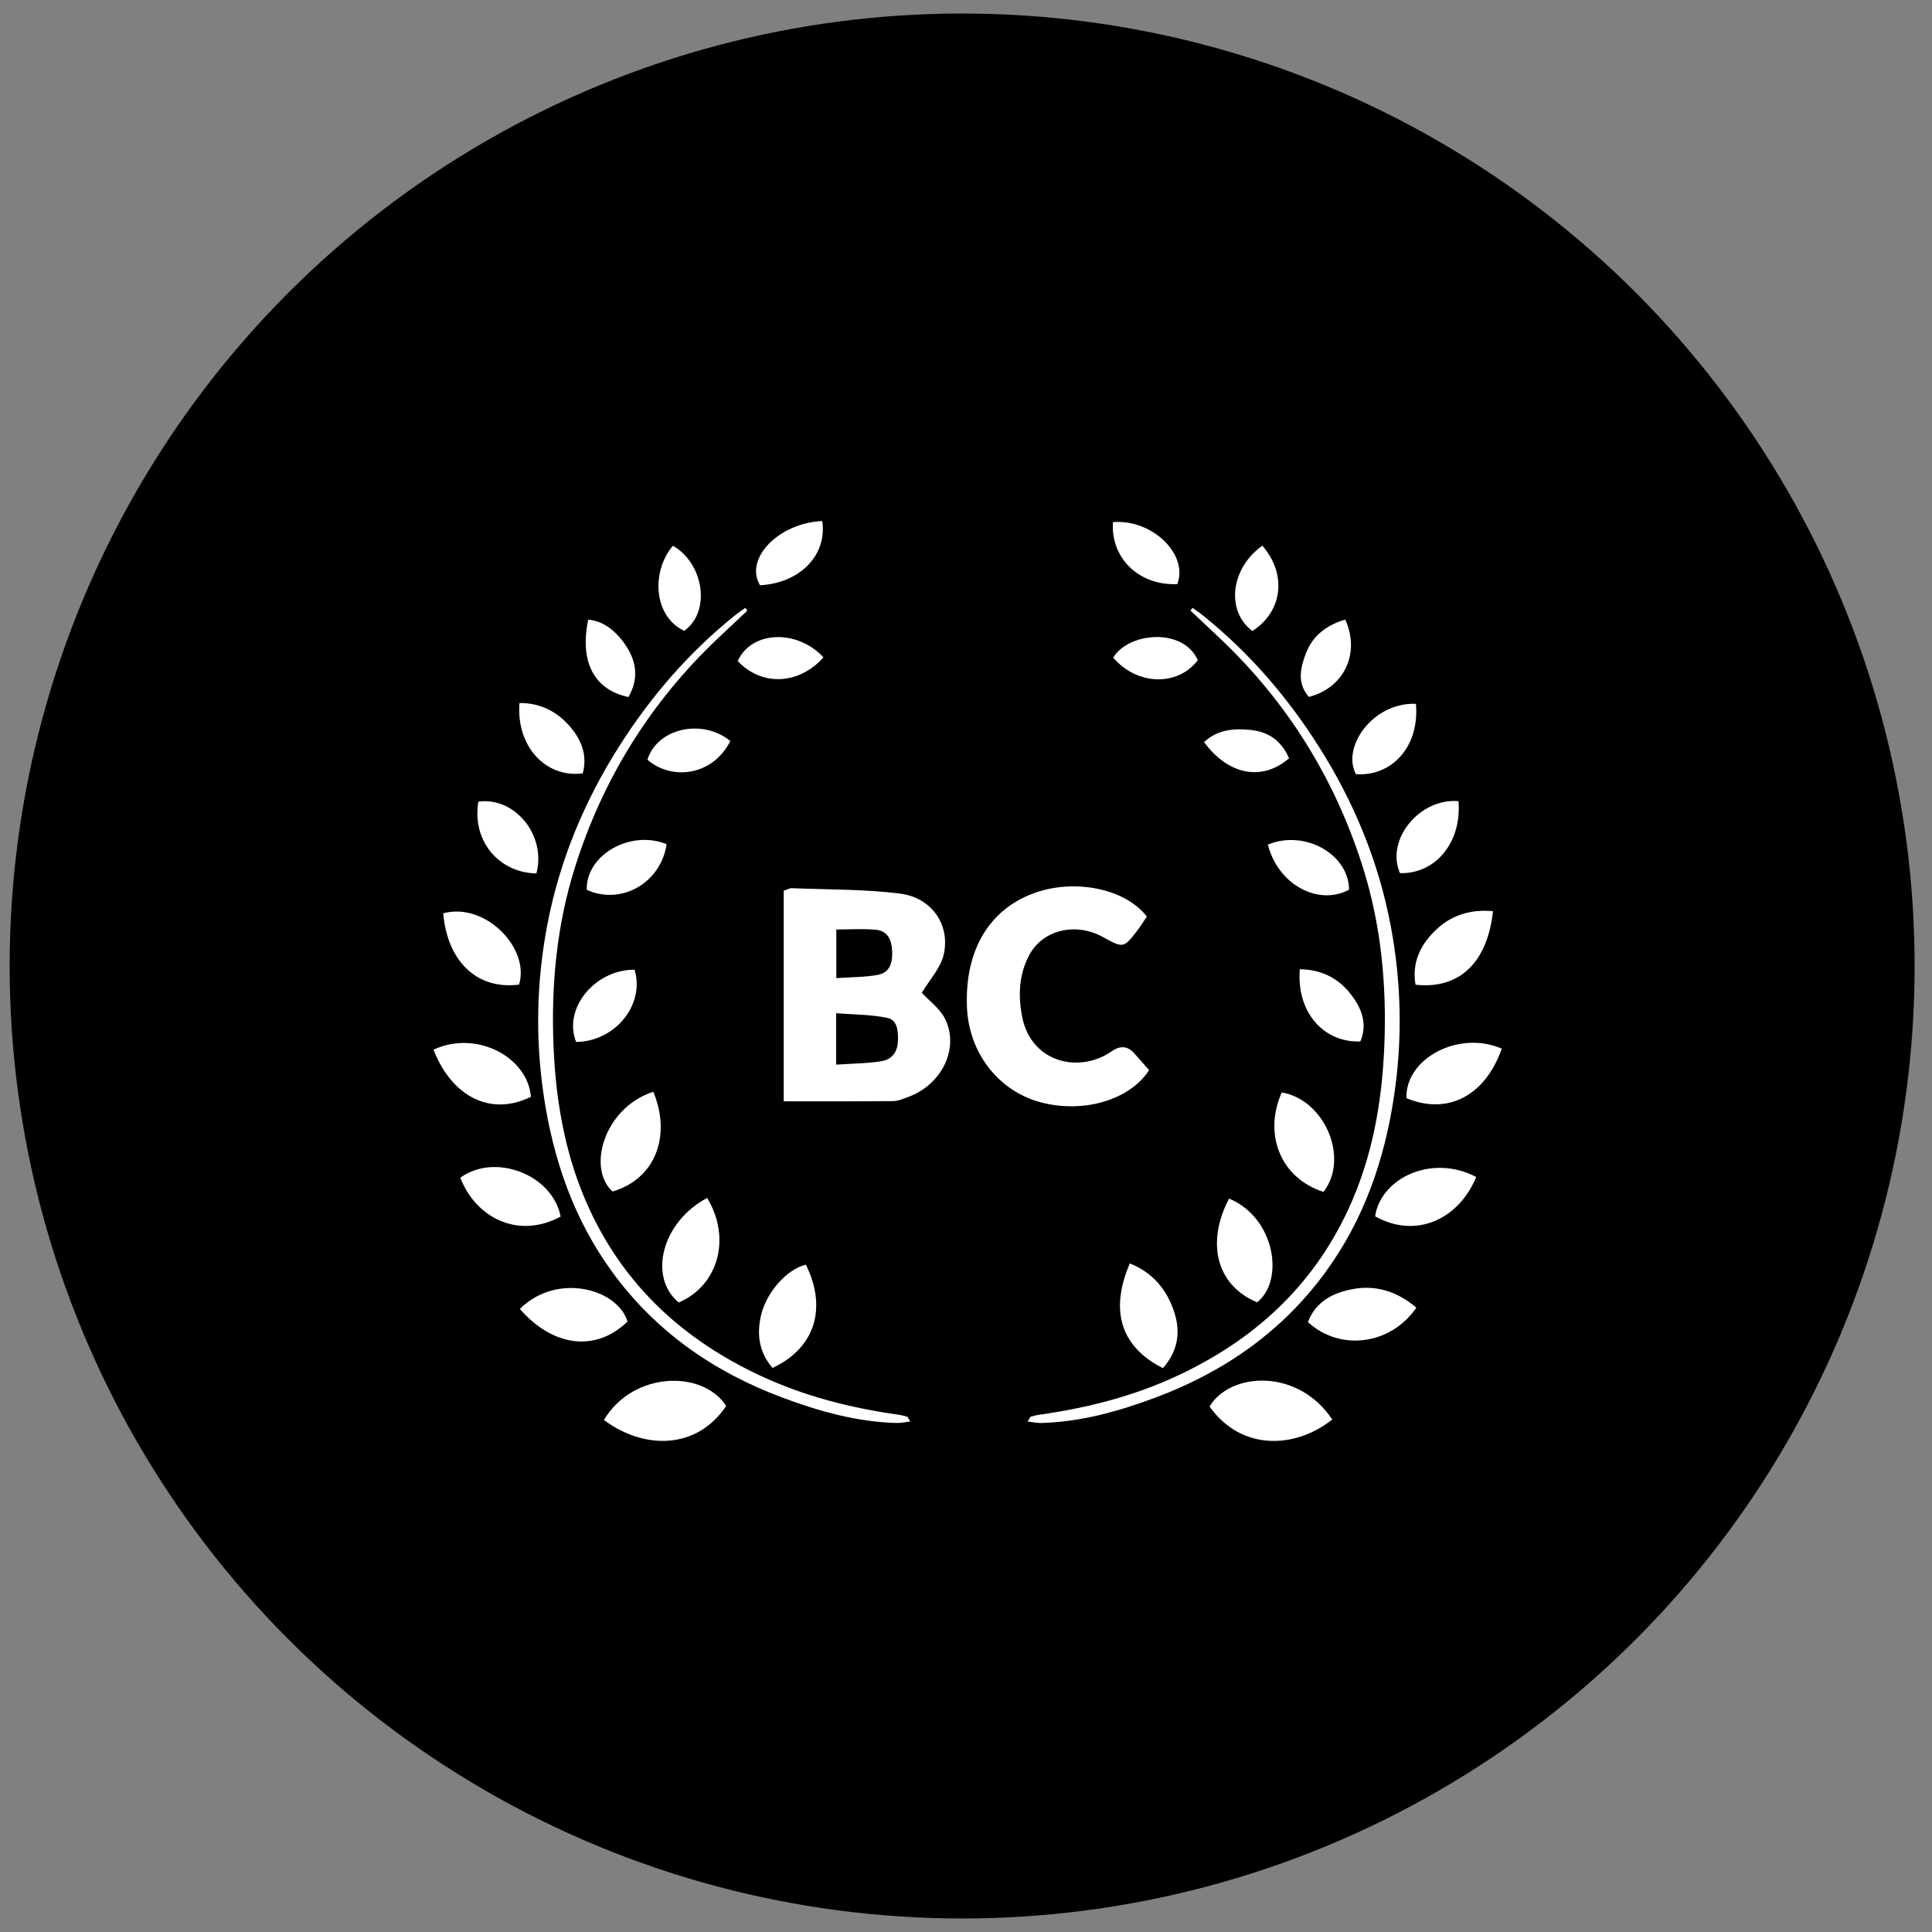 <?xml version="1.0" encoding="utf-8"?>
<!-- Generator: Adobe Illustrator 24.2.1, SVG Export Plug-In . SVG Version: 6.00 Build 0)  -->
<svg version="1.1" id="Layer_1" xmlns="http://www.w3.org/2000/svg" xmlns:xlink="http://www.w3.org/1999/xlink" x="0px" y="0px"
	 viewBox="0 0 1000 1000" style="enable-background:new 0 0 1000 1000;" xml:space="preserve">
<rect x="0" y="0" width="1000" height="1000" fill="#808080" stroke="none"/>
<style type="text/css">
	.st0{fill:#FFFFFF;}
	.st1{display:none;fill:#FFFFFF;}
</style>
<circle cx="498" cy="500" r="493"/>
<path class="st0" d="M224.37,543.32c9.49,24.25,29.5,34.73,50.44,24.37C273.13,546.97,246.32,532.98,224.37,543.32z"/>
<path class="st0" d="M229.4,472.74c2.21,25.08,17.64,39.68,39.27,36.88C274.42,490.59,250.99,466.81,229.4,472.74z"/>
<path class="st0" d="M238.24,609.6c8.15,20.81,29.88,31.94,51.96,20.1C285.92,607.87,256.11,596.56,238.24,609.6z"/>
<path class="st0" d="M247.6,414.93c-3.37,19.83,10.03,36.67,30.03,37.18C282.92,432.37,266.44,412.32,247.6,414.93z"/>
<path class="st0" d="M268.89,363.87c-1.82,22.18,13.41,38.96,32.75,36.42c2.6-9.71-0.95-17.98-7.34-25.05
	C287.62,367.84,279.13,363.84,268.89,363.87z"/>
<path class="st0" d="M324.8,684.02c-5.23-17.07-36.55-25.53-55.72-6.53C285.4,696.34,307.66,700.62,324.8,684.02z"/>
<path class="st0" d="M304.48,320.72c-4.59,21.89,3.04,36.31,20.81,40.07c6.1-10.62,3.65-20.21-2.92-28.85
	C317.98,326.19,312.32,321.52,304.48,320.72z"/>
<path class="st0" d="M298.22,539.32c20.4-0.29,35.69-19.5,30.22-37.41C307.9,501.82,291.27,522.08,298.22,539.32z"/>
<path class="st0" d="M345.03,436.96c-18.7-7.67-41.83,5.55-41.33,23.61C321.56,468.74,342.11,456.96,345.03,436.96z"/>
<path class="st0" d="M317.03,616.72c22.15-6.47,30.6-28.7,21.11-51.65C312.55,573.5,303.78,604.68,317.03,616.72z"/>
<path class="st0" d="M375.86,727.72c-12.1-18.76-48.16-18.03-63.27,7.26C333.28,750.42,360.66,750.5,375.86,727.72z"/>
<path class="st0" d="M348.27,282.48c-11.38,13.62-9.97,36.52,5.86,44.04C368.29,316.45,364.11,291.4,348.27,282.48z"/>
<path class="st0" d="M378.03,383.57c-14.4-11.83-37.81-6.75-42.93,9.67C347.55,404.03,368.74,401.79,378.03,383.57z"/>
<path class="st0" d="M366.03,620.06c-23.24,12.24-30.79,40.78-14.73,54.11C371.81,665.42,378.63,640.9,366.03,620.06z"/>
<path class="st0" d="M381.86,342.15c12.27,13.1,31.5,12.46,44.37-1.89C412.46,325.4,388.78,326.57,381.86,342.15z"/>
<path class="st0" d="M393.8,681.26c-2.2,9.92-0.71,18.97,6.07,26.78c22.99-10.83,27.88-32,17.26-53.45
	C407.15,656.97,396.49,669.08,393.8,681.26z"/>
<path class="st0" d="M393.38,302.92c20.01-1.01,34.84-14.98,32.22-33.23C402.9,270.7,385.13,289.3,393.38,302.92z"/>
<path class="st0" d="M471.1,735.78c-1.04-1.7-1.2-2.36-1.53-2.47c-1.41-0.44-2.86-0.81-4.32-1.02c-24.9-3.5-49.06-9.62-71.91-20.33
	c-39.18-18.34-69.46-45.83-87.97-85.49c-12.6-26.99-17.65-55.54-18.87-85.07c-1.29-31.53,1.64-62.59,11.16-92.69
	c14.46-45.72,39.09-85.33,73.99-118.37c5.05-4.78,10.12-9.53,15.19-14.3c-0.38-0.47-0.74-0.93-1.1-1.4
	c-1.95,1.43-3.97,2.78-5.85,4.3c-23.61,19.05-43.14,41.75-59.35,67.25c-18.13,28.55-30.94,59.32-37.3,92.72
	c-5.56,29.32-6.19,58.61-1.82,88.11c4.93,33.2,15.58,64.1,35.5,91.4c22.54,30.9,52.7,51.78,88.14,65.01
	c18.96,7.08,38.55,12.58,59.09,13.11C466.24,736.59,468.38,736.09,471.1,735.78z"/>
<path class="st0" d="M531.92,735.78c1.04-1.7,1.2-2.36,1.53-2.47c1.41-0.44,2.86-0.81,4.32-1.02c24.9-3.5,49.06-9.62,71.91-20.33
	c39.18-18.34,69.46-45.83,87.97-85.49c12.6-26.99,17.65-55.54,18.87-85.07c1.29-31.53-1.64-62.59-11.16-92.69
	c-14.46-45.72-39.09-85.33-73.99-118.37c-5.05-4.78-10.12-9.53-15.19-14.3c0.38-0.47,0.74-0.93,1.1-1.4
	c1.95,1.43,3.97,2.78,5.85,4.3c23.61,19.05,43.14,41.75,59.35,67.25c18.13,28.55,30.94,59.32,37.3,92.72
	c5.56,29.32,6.19,58.61,1.82,88.11c-4.93,33.2-15.58,64.1-35.5,91.4c-22.54,30.9-52.7,51.78-88.14,65.01
	c-18.96,7.08-38.55,12.58-59.09,13.11C536.77,736.59,534.64,736.09,531.92,735.78z"/>
<path class="st0" d="M489.52,528.08c-2.66-5.89-8.78-10.22-12.39-14.22c3.92-6.62,9.8-12.83,11.38-19.97
	c3.38-15.37-6.38-29.32-22.66-31.36c-18.49-2.32-37.3-2.04-55.99-2.81c-1.14-0.05-2.32,0.69-4.21,1.31v109.01
	c19.23,0,37.89,0.08,56.55-0.11c2.66-0.03,5.37-1.22,7.94-2.17C487.04,561.59,496.45,543.41,489.52,528.08z"/>
<path class="st0" d="M538.56,570.52c21.88,5.86,45.93-0.9,56.23-16.61c-2.6-2.95-5.08-5.7-7.5-8.5c-3.59-4.15-7.46-4.33-11.89-1.26
	c-17.23,11.89-41.6,5.46-46.25-17.5c-2.26-11.07-1.82-22,3.49-32.12c7.04-13.38,24.22-17.37,38.51-9.4
	c10.19,5.7,10.54,5.65,17.65-3.65c1.77-2.33,3.31-4.84,4.81-7.07c-11.28-14.58-37.6-19.79-58.58-12.06
	c-23.23,8.54-35.68,29.76-34.54,58.83C501.43,544.88,516.69,564.66,538.56,570.52z"/>
<path class="st0" d="M576.2,340.39c12.25,14.4,33.36,15.04,43.77,1.32C612.51,324.69,584.08,327.23,576.2,340.39z"/>
<path class="st0" d="M607.85,679.35c-3.77-11.76-11.14-20.66-23.06-25.41c-10.62,24.67-4.47,43.33,17.1,54.2
	C609.68,699.45,611.16,689.65,607.85,679.35z"/>
<path class="st0" d="M576.08,270.25c-1.34,18.12,13.01,32.96,33.29,32.09C615.25,287.01,596.44,268.61,576.08,270.25z"/>
<path class="st0" d="M650.65,674.08c14.24-11.1,9.5-43.72-14.48-53.69C624.67,642.16,628.69,664.82,650.65,674.08z"/>
<path class="st0" d="M653.41,282.44c-16.57,11.74-18.96,33.92-5.17,44.16C663.87,316.59,666.26,297.29,653.41,282.44z"/>
<path class="st0" d="M667.21,392.47c-3.97-9.13-10.77-13.8-20.15-14.69c-8.65-0.81-16.99-0.12-23.83,6.33
	C635.74,401.19,653.36,404.56,667.21,392.47z"/>
<path class="st0" d="M689.55,734.75c-17.56-26.58-52.67-24.76-63.49-6.74C642.61,751.25,670.53,749.85,689.55,734.75z"/>
<path class="st0" d="M685.03,616.93c13.56-17.46,0.6-47.74-21.59-51.48C653.86,586.92,662.68,609.76,685.03,616.93z"/>
<path class="st0" d="M698.27,460.51c-0.12-18.34-22.85-31.26-42.02-23.35C661.4,457.71,682.21,469.11,698.27,460.51z"/>
<path class="st0" d="M677.45,360.73c18.21-4.66,26.78-22.49,18.85-40.04c-9.25,2.72-16.6,8.01-20.18,17.05
	C673.12,345.3,671.12,353.47,677.45,360.73z"/>
<path class="st0" d="M672.8,501.67c-1.86,21.86,12.04,38.1,31.33,37.38c3.77-9.02,0.77-16.98-4.72-24.12
	C692.92,506.44,684.21,501.82,672.8,501.67z"/>
<path class="st0" d="M733.09,676.85c-9.62-8.21-20.66-11.94-33.06-9.59c-9.97,1.89-18.87,6.25-23.08,17.04
	C693.7,699.66,719.92,696.08,733.09,676.85z"/>
<path class="st1" d="M586.38,726.87c36.66-10.6,68.02-30.16,92.56-59.75c24.34-29.35,36.96-63.59,42.37-101.07
	c6.5-45.11,1.8-88.84-14.4-131.29c-13.76-36-34.9-67.45-61.44-95.22c-8.62-9.02-18.48-16.85-27.79-25.23
	c-0.53,0.59-1.07,1.17-1.61,1.76c1.28,1.4,2.42,2.95,3.83,4.18c48.26,42.26,79.91,94.15,91.96,157.62
	c8.31,43.87,6.56,87.18-7.13,129.73c-13.55,42.19-40.6,73.6-78.7,95.67c-26.97,15.64-56.13,24.82-87.07,28.51
	c-2.42,0.29-4.75,1.25-7.11,1.91c0.08,0.8,0.17,1.59,0.26,2.39c1.97,0.18,4.03,0.81,5.91,0.47
	C554.19,733.49,570.65,731.43,586.38,726.87z"/>
<path class="st0" d="M701.88,400.74c19.13,1.14,32.93-14.84,31-36.46C710.07,363.54,694.32,387.18,701.88,400.74z"/>
<path class="st0" d="M764.1,609.22c-22.93-12.09-49.39,0.51-52.34,20.34C733.18,641.56,755.17,630.83,764.1,609.22z"/>
<path class="st0" d="M754.91,414.66c-20.37-1.62-37.81,20.18-30.28,37.27C743.05,452.46,756.68,435.92,754.91,414.66z"/>
<path class="st0" d="M777.31,542.79c-22.18-9.7-49.98,5.01-49.35,25.61C749.45,577.39,768.82,566.99,777.31,542.79z"/>
<path class="st0" d="M743.89,480.7c-8.06,7.4-13.29,16.75-11.23,28.99c22.81,2.51,37.23-11.61,40.11-38.04
	C761.72,470.53,751.77,473.47,743.89,480.7z"/>
<path d="M432.78,524.44c9.09,0.73,17.99,0.64,26.49,2.41c5.23,1.09,5.67,6.75,5.52,11.8c-0.17,5.89-3.22,9.76-8.55,10.62
	c-7.45,1.2-15.1,1.21-23.47,1.79C432.78,542.09,432.78,534.54,432.78,524.44z"/>
<path d="M432.87,481.1c7.27,0,13.97-0.49,20.57,0.15c5.88,0.57,8.02,5.07,8.32,10.66c0.33,6.03-0.91,11.5-7.56,12.71
	c-6.69,1.22-13.63,1.12-21.33,1.65C432.87,497.29,432.87,489.78,432.87,481.1z"/>
</svg>
